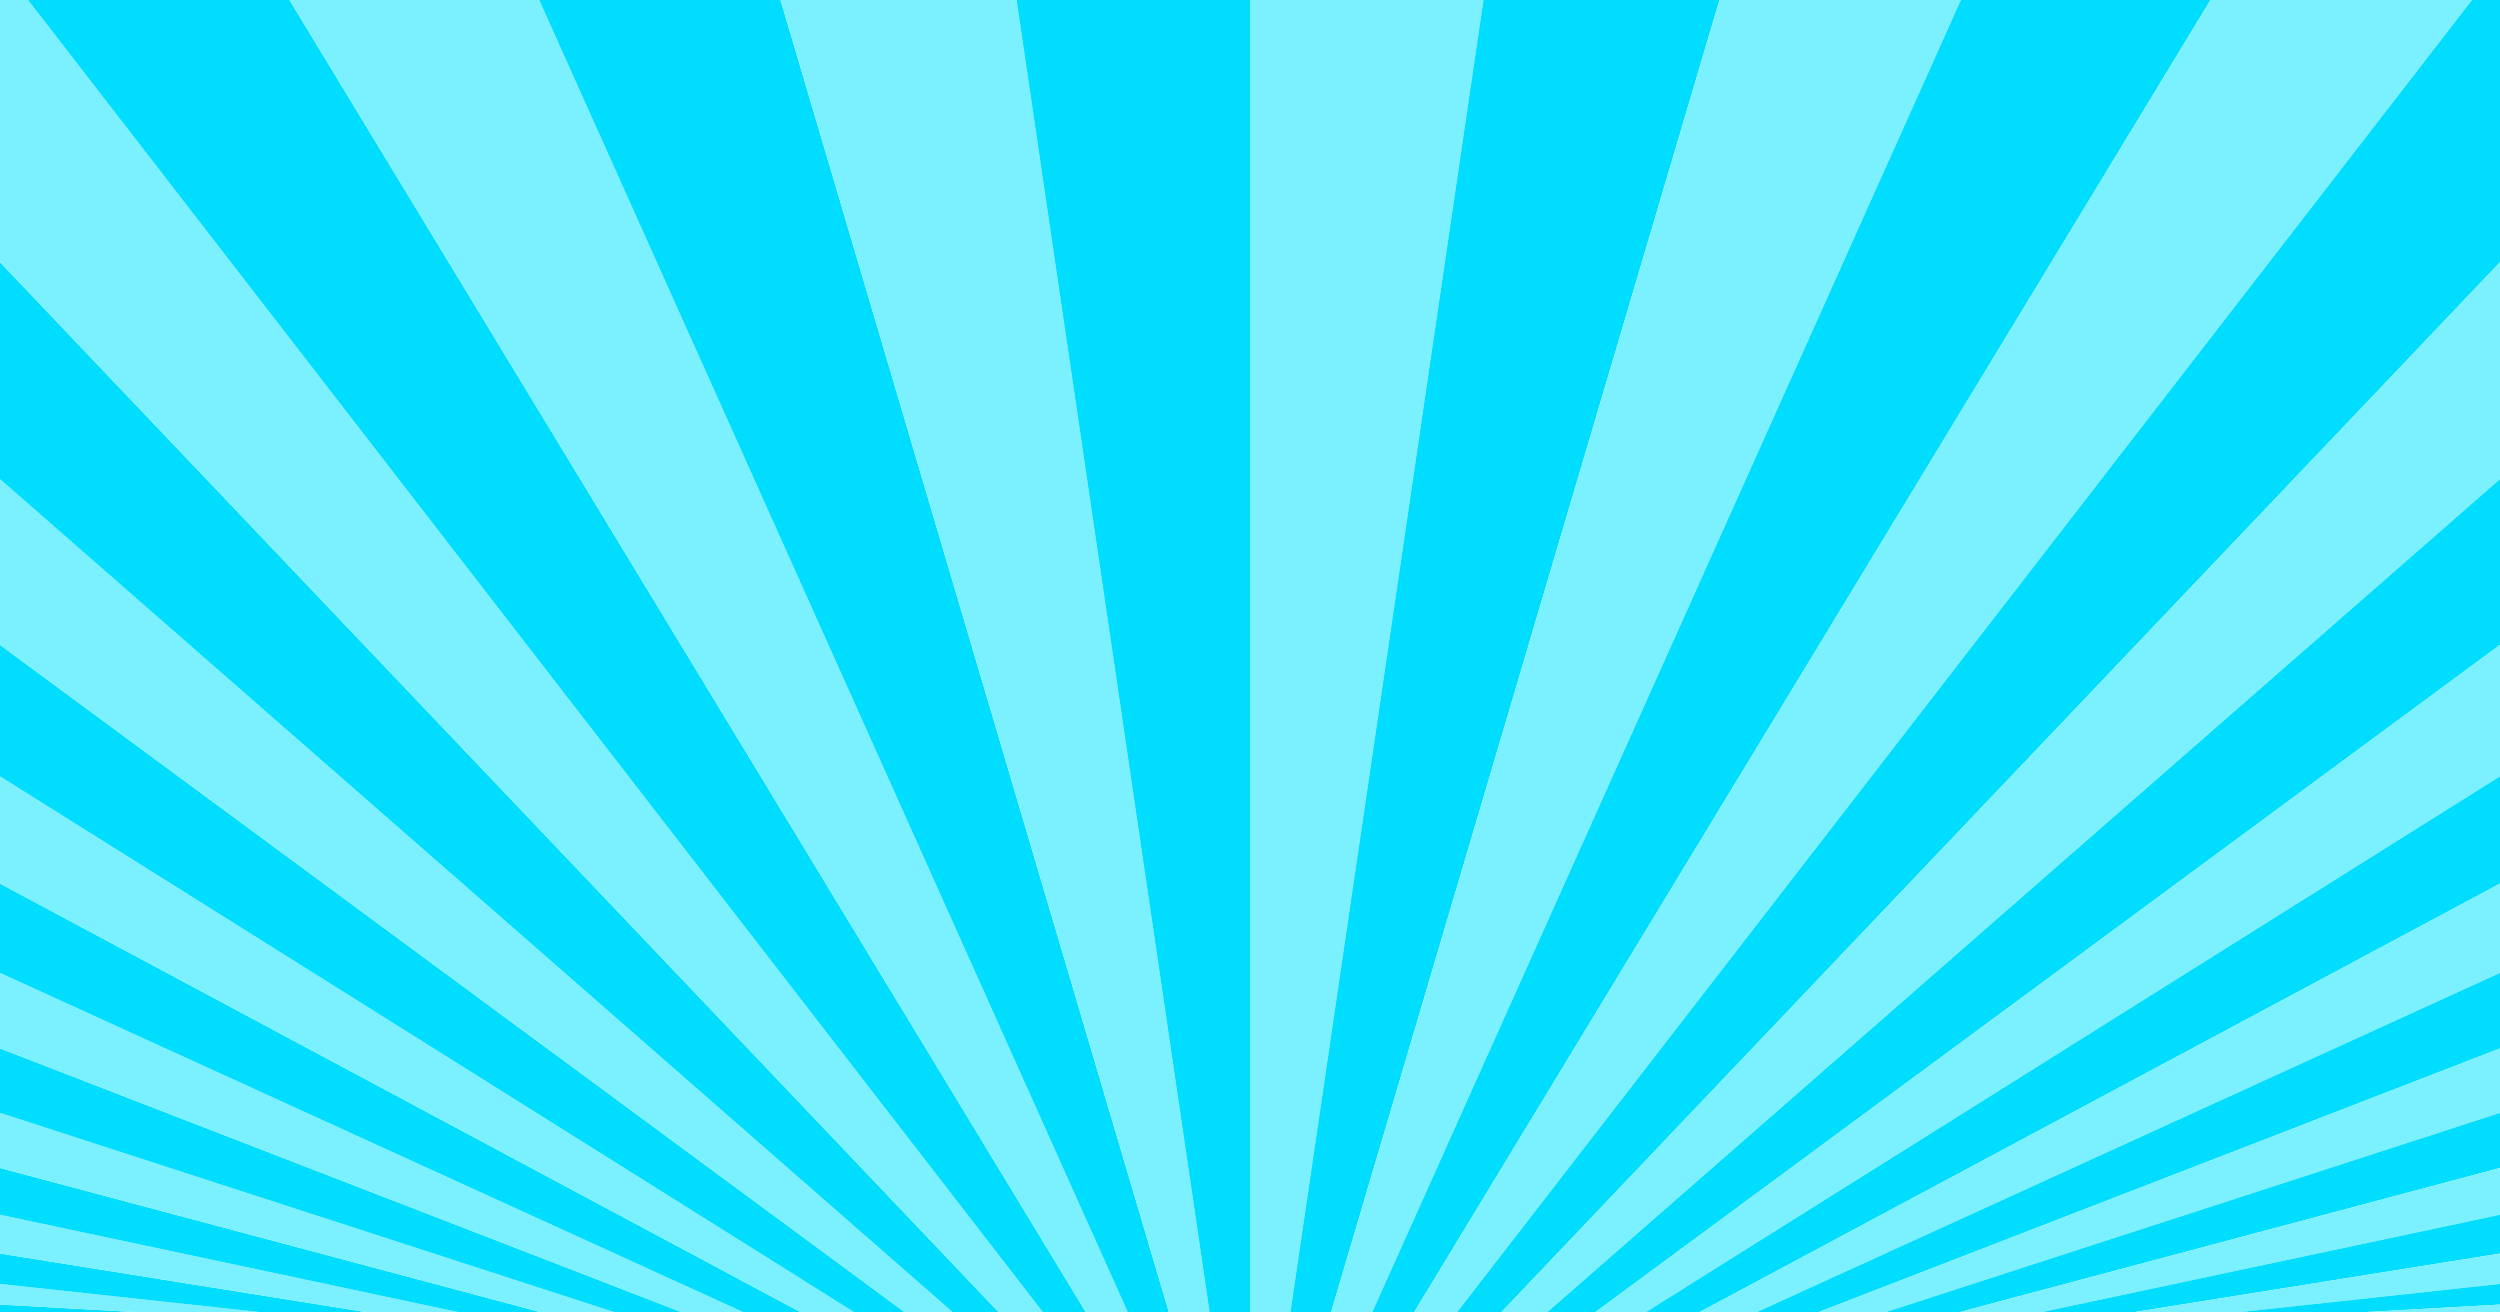 <svg xmlns="http://www.w3.org/2000/svg" viewBox="0 0 1200 630" preserveAspectRatio="xMidYMid" width="1200" height="630" style="shape-rendering: auto; display: block; background: rgb(123, 241, 255);" xmlns:xlink="http://www.w3.org/1999/xlink"><g><path d="M-313.834 630L-184.152 630L-1459.522 801.837L-1424.108 886.287Z" fill="#7bf1ff">
  <animate attributeName="d" dur="2s" repeatCount="indefinite" keyTimes="0;1" values="M-313.834 630L-184.152 630L-1459.522 801.837L-1424.108 886.287Z;M-82.404 630L0 630L-1488 630L-1480.868 716.213Z"></animate>
</path><path d="M-184.152 630L-82.404 630L-1480.868 716.213L-1459.522 801.837Z" fill="#00ddff">
  <animate attributeName="d" dur="2s" repeatCount="indefinite" keyTimes="0;1" values="M-184.152 630L-82.404 630L-1480.868 716.213L-1459.522 801.837Z;M0 630L68.47 630L-1480.868 543.787L-1488 630Z"></animate>
</path><path d="M-82.404 630L0 630L-1488 630L-1480.868 716.213Z" fill="#7bf1ff">
  <animate attributeName="d" dur="2s" repeatCount="indefinite" keyTimes="0;1" values="M-82.404 630L0 630L-1488 630L-1480.868 716.213Z;M68.47 630L126.584 630L-1459.522 458.163L-1480.868 543.787Z"></animate>
</path><path d="M0 630L68.47 630L-1480.868 543.787L-1488 630Z" fill="#00ddff">
  <animate attributeName="d" dur="2s" repeatCount="indefinite" keyTimes="0;1" values="M0 630L68.47 630L-1480.868 543.787L-1488 630Z;M126.584 630L176.804 630L-1424.108 373.713L-1459.522 458.163Z"></animate>
</path><path d="M68.47 630L126.584 630L-1459.522 458.163L-1480.868 543.787Z" fill="#7bf1ff">
  <animate attributeName="d" dur="2s" repeatCount="indefinite" keyTimes="0;1" values="M68.47 630L126.584 630L-1459.522 458.163L-1480.868 543.787Z;M176.804 630L220.881 630L-1374.866 291.014L-1424.108 373.713Z"></animate>
</path><path d="M126.584 630L176.804 630L-1424.108 373.713L-1459.522 458.163Z" fill="#00ddff">
  <animate attributeName="d" dur="2s" repeatCount="indefinite" keyTimes="0;1" values="M126.584 630L176.804 630L-1424.108 373.713L-1459.522 458.163Z;M220.881 630L260.097 630L-1312.135 210.63L-1374.866 291.014Z"></animate>
</path><path d="M176.804 630L220.881 630L-1374.866 291.014L-1424.108 373.713Z" fill="#7bf1ff">
  <animate attributeName="d" dur="2s" repeatCount="indefinite" keyTimes="0;1" values="M176.804 630L220.881 630L-1374.866 291.014L-1424.108 373.713Z;M260.097 630L295.414 630L-1236.341 133.111L-1312.135 210.63Z"></animate>
</path><path d="M220.881 630L260.097 630L-1312.135 210.63L-1374.866 291.014Z" fill="#00ddff">
  <animate attributeName="d" dur="2s" repeatCount="indefinite" keyTimes="0;1" values="M220.881 630L260.097 630L-1312.135 210.63L-1374.866 291.014Z;M295.414 630L327.567 630L-1148.004 58.986L-1236.341 133.111Z"></animate>
</path><path d="M260.097 630L295.414 630L-1236.341 133.111L-1312.135 210.63Z" fill="#7bf1ff">
  <animate attributeName="d" dur="2s" repeatCount="indefinite" keyTimes="0;1" values="M260.097 630L295.414 630L-1236.341 133.111L-1312.135 210.63Z;M327.567 630L357.132 630L-1047.725 -11.238L-1148.004 58.986Z"></animate>
</path><path d="M295.414 630L327.567 630L-1148.004 58.986L-1236.341 133.111Z" fill="#00ddff">
  <animate attributeName="d" dur="2s" repeatCount="indefinite" keyTimes="0;1" values="M295.414 630L327.567 630L-1148.004 58.986L-1236.341 133.111Z;M357.132 630L384.567 630L-936.192 -77.082L-1047.725 -11.238Z"></animate>
</path><path d="M327.567 630L357.132 630L-1047.725 -11.238L-1148.004 58.986Z" fill="#7bf1ff">
  <animate attributeName="d" dur="2s" repeatCount="indefinite" keyTimes="0;1" values="M327.567 630L357.132 630L-1047.725 -11.238L-1148.004 58.986Z;M384.567 630L410.24 630L-814.164 -138.096L-936.192 -77.082Z"></animate>
</path><path d="M357.132 630L384.567 630L-936.192 -77.082L-1047.725 -11.238Z" fill="#00ddff">
  <animate attributeName="d" dur="2s" repeatCount="indefinite" keyTimes="0;1" values="M357.132 630L384.567 630L-936.192 -77.082L-1047.725 -11.238Z;M410.24 630L434.456 630L-682.476 -193.863L-814.164 -138.096Z"></animate>
</path><path d="M384.567 630L410.24 630L-814.164 -138.096L-936.192 -77.082Z" fill="#7bf1ff">
  <animate attributeName="d" dur="2s" repeatCount="indefinite" keyTimes="0;1" values="M384.567 630L410.24 630L-814.164 -138.096L-936.192 -77.082Z;M434.456 630L457.469 630L-542.028 -244.002L-682.476 -193.863Z"></animate>
</path><path d="M410.24 630L434.456 630L-682.476 -193.863L-814.164 -138.096Z" fill="#00ddff">
  <animate attributeName="d" dur="2s" repeatCount="indefinite" keyTimes="0;1" values="M410.24 630L434.456 630L-682.476 -193.863L-814.164 -138.096Z;M457.469 630L479.494 630L-393.778 -288.171L-542.028 -244.002Z"></animate>
</path><path d="M434.456 630L457.469 630L-542.028 -244.002L-682.476 -193.863Z" fill="#7bf1ff">
  <animate attributeName="d" dur="2s" repeatCount="indefinite" keyTimes="0;1" values="M434.456 630L457.469 630L-542.028 -244.002L-682.476 -193.863Z;M479.494 630L500.716 630L-238.74 -326.067L-393.778 -288.171Z"></animate>
</path><path d="M457.469 630L479.494 630L-393.778 -288.171L-542.028 -244.002Z" fill="#00ddff">
  <animate attributeName="d" dur="2s" repeatCount="indefinite" keyTimes="0;1" values="M457.469 630L479.494 630L-393.778 -288.171L-542.028 -244.002Z;M500.716 630L521.3 630L-77.972 -357.433L-238.74 -326.067Z"></animate>
</path><path d="M479.494 630L500.716 630L-238.74 -326.067L-393.778 -288.171Z" fill="#7bf1ff">
  <animate attributeName="d" dur="2s" repeatCount="indefinite" keyTimes="0;1" values="M479.494 630L500.716 630L-238.74 -326.067L-393.778 -288.171Z;M521.3 630L541.391 630L87.426 -382.054L-77.972 -357.433Z"></animate>
</path><path d="M500.716 630L521.3 630L-77.972 -357.433L-238.74 -326.067Z" fill="#00ddff">
  <animate attributeName="d" dur="2s" repeatCount="indefinite" keyTimes="0;1" values="M500.716 630L521.3 630L-77.972 -357.433L-238.74 -326.067Z;M541.391 630L561.122 630L256.326 -399.761L87.426 -382.054Z"></animate>
</path><path d="M521.3 630L541.391 630L87.426 -382.054L-77.972 -357.433Z" fill="#7bf1ff">
  <animate attributeName="d" dur="2s" repeatCount="indefinite" keyTimes="0;1" values="M521.3 630L541.391 630L87.426 -382.054L-77.972 -357.433Z;M561.122 630L580.619 630L427.574 -410.434L256.326 -399.761Z"></animate>
</path><path d="M541.391 630L561.122 630L256.326 -399.761L87.426 -382.054Z" fill="#00ddff">
  <animate attributeName="d" dur="2s" repeatCount="indefinite" keyTimes="0;1" values="M541.391 630L561.122 630L256.326 -399.761L87.426 -382.054Z;M580.619 630L600 630L600 -414L427.574 -410.434Z"></animate>
</path><path d="M561.122 630L580.619 630L427.574 -410.434L256.326 -399.761Z" fill="#7bf1ff">
  <animate attributeName="d" dur="2s" repeatCount="indefinite" keyTimes="0;1" values="M561.122 630L580.619 630L427.574 -410.434L256.326 -399.761Z;M600 630L619.381 630L772.426 -410.434L600 -414Z"></animate>
</path><path d="M580.619 630L600 630L600 -414L427.574 -410.434Z" fill="#00ddff">
  <animate attributeName="d" dur="2s" repeatCount="indefinite" keyTimes="0;1" values="M580.619 630L600 630L600 -414L427.574 -410.434Z;M619.381 630L638.878 630L943.674 -399.761L772.426 -410.434Z"></animate>
</path><path d="M600 630L619.381 630L772.426 -410.434L600 -414Z" fill="#7bf1ff">
  <animate attributeName="d" dur="2s" repeatCount="indefinite" keyTimes="0;1" values="M600 630L619.381 630L772.426 -410.434L600 -414Z;M638.878 630L658.609 630L1112.574 -382.054L943.674 -399.761Z"></animate>
</path><path d="M619.381 630L638.878 630L943.674 -399.761L772.426 -410.434Z" fill="#00ddff">
  <animate attributeName="d" dur="2s" repeatCount="indefinite" keyTimes="0;1" values="M619.381 630L638.878 630L943.674 -399.761L772.426 -410.434Z;M658.609 630L678.7 630L1277.972 -357.433L1112.574 -382.054Z"></animate>
</path><path d="M638.878 630L658.609 630L1112.574 -382.054L943.674 -399.761Z" fill="#7bf1ff">
  <animate attributeName="d" dur="2s" repeatCount="indefinite" keyTimes="0;1" values="M638.878 630L658.609 630L1112.574 -382.054L943.674 -399.761Z;M678.7 630L699.284 630L1438.74 -326.067L1277.972 -357.433Z"></animate>
</path><path d="M658.609 630L678.7 630L1277.972 -357.433L1112.574 -382.054Z" fill="#00ddff">
  <animate attributeName="d" dur="2s" repeatCount="indefinite" keyTimes="0;1" values="M658.609 630L678.7 630L1277.972 -357.433L1112.574 -382.054Z;M699.284 630L720.506 630L1593.778 -288.171L1438.74 -326.067Z"></animate>
</path><path d="M678.7 630L699.284 630L1438.74 -326.067L1277.972 -357.433Z" fill="#7bf1ff">
  <animate attributeName="d" dur="2s" repeatCount="indefinite" keyTimes="0;1" values="M678.7 630L699.284 630L1438.74 -326.067L1277.972 -357.433Z;M720.506 630L742.531 630L1742.028 -244.002L1593.778 -288.171Z"></animate>
</path><path d="M699.284 630L720.506 630L1593.778 -288.171L1438.74 -326.067Z" fill="#00ddff">
  <animate attributeName="d" dur="2s" repeatCount="indefinite" keyTimes="0;1" values="M699.284 630L720.506 630L1593.778 -288.171L1438.74 -326.067Z;M742.531 630L765.544 630L1882.476 -193.863L1742.028 -244.002Z"></animate>
</path><path d="M720.506 630L742.531 630L1742.028 -244.002L1593.778 -288.171Z" fill="#7bf1ff">
  <animate attributeName="d" dur="2s" repeatCount="indefinite" keyTimes="0;1" values="M720.506 630L742.531 630L1742.028 -244.002L1593.778 -288.171Z;M765.544 630L789.76 630L2014.164 -138.096L1882.476 -193.863Z"></animate>
</path><path d="M742.531 630L765.544 630L1882.476 -193.863L1742.028 -244.002Z" fill="#00ddff">
  <animate attributeName="d" dur="2s" repeatCount="indefinite" keyTimes="0;1" values="M742.531 630L765.544 630L1882.476 -193.863L1742.028 -244.002Z;M789.76 630L815.433 630L2136.192 -77.082L2014.164 -138.096Z"></animate>
</path><path d="M765.544 630L789.76 630L2014.164 -138.096L1882.476 -193.863Z" fill="#7bf1ff">
  <animate attributeName="d" dur="2s" repeatCount="indefinite" keyTimes="0;1" values="M765.544 630L789.76 630L2014.164 -138.096L1882.476 -193.863Z;M815.433 630L842.868 630L2247.725 -11.238L2136.192 -77.082Z"></animate>
</path><path d="M789.76 630L815.433 630L2136.192 -77.082L2014.164 -138.096Z" fill="#00ddff">
  <animate attributeName="d" dur="2s" repeatCount="indefinite" keyTimes="0;1" values="M789.76 630L815.433 630L2136.192 -77.082L2014.164 -138.096Z;M842.868 630L872.433 630L2348.004 58.986L2247.725 -11.238Z"></animate>
</path><path d="M815.433 630L842.868 630L2247.725 -11.238L2136.192 -77.082Z" fill="#7bf1ff">
  <animate attributeName="d" dur="2s" repeatCount="indefinite" keyTimes="0;1" values="M815.433 630L842.868 630L2247.725 -11.238L2136.192 -77.082Z;M872.433 630L904.586 630L2436.341 133.111L2348.004 58.986Z"></animate>
</path><path d="M842.868 630L872.433 630L2348.004 58.986L2247.725 -11.238Z" fill="#00ddff">
  <animate attributeName="d" dur="2s" repeatCount="indefinite" keyTimes="0;1" values="M842.868 630L872.433 630L2348.004 58.986L2247.725 -11.238Z;M904.586 630L939.903 630L2512.135 210.63L2436.341 133.111Z"></animate>
</path><path d="M872.433 630L904.586 630L2436.341 133.111L2348.004 58.986Z" fill="#7bf1ff">
  <animate attributeName="d" dur="2s" repeatCount="indefinite" keyTimes="0;1" values="M872.433 630L904.586 630L2436.341 133.111L2348.004 58.986Z;M939.903 630L979.119 630L2574.866 291.014L2512.135 210.63Z"></animate>
</path><path d="M904.586 630L939.903 630L2512.135 210.63L2436.341 133.111Z" fill="#00ddff">
  <animate attributeName="d" dur="2s" repeatCount="indefinite" keyTimes="0;1" values="M904.586 630L939.903 630L2512.135 210.63L2436.341 133.111Z;M979.119 630L1023.196 630L2624.108 373.713L2574.866 291.014Z"></animate>
</path><path d="M939.903 630L979.119 630L2574.866 291.014L2512.135 210.63Z" fill="#7bf1ff">
  <animate attributeName="d" dur="2s" repeatCount="indefinite" keyTimes="0;1" values="M939.903 630L979.119 630L2574.866 291.014L2512.135 210.63Z;M1023.196 630L1073.416 630L2659.522 458.163L2624.108 373.713Z"></animate>
</path><path d="M979.119 630L1023.196 630L2624.108 373.713L2574.866 291.014Z" fill="#00ddff">
  <animate attributeName="d" dur="2s" repeatCount="indefinite" keyTimes="0;1" values="M979.119 630L1023.196 630L2624.108 373.713L2574.866 291.014Z;M1073.416 630L1131.53 630L2680.868 543.787L2659.522 458.163Z"></animate>
</path><path d="M1023.196 630L1073.416 630L2659.522 458.163L2624.108 373.713Z" fill="#7bf1ff">
  <animate attributeName="d" dur="2s" repeatCount="indefinite" keyTimes="0;1" values="M1023.196 630L1073.416 630L2659.522 458.163L2624.108 373.713Z;M1131.53 630L1200 630L2688 630L2680.868 543.787Z"></animate>
</path><path d="M1073.416 630L1131.53 630L2680.868 543.787L2659.522 458.163Z" fill="#00ddff">
  <animate attributeName="d" dur="2s" repeatCount="indefinite" keyTimes="0;1" values="M1073.416 630L1131.53 630L2680.868 543.787L2659.522 458.163Z;M1200 630L1282.404 630L2680.868 716.213L2688 630Z"></animate>
</path><path d="M1131.53 630L1200 630L2688 630L2680.868 543.787Z" fill="#7bf1ff">
  <animate attributeName="d" dur="2s" repeatCount="indefinite" keyTimes="0;1" values="M1131.53 630L1200 630L2688 630L2680.868 543.787Z;M1282.404 630L1384.152 630L2659.522 801.837L2680.868 716.213Z"></animate>
</path><g></g></g><!-- [ldio] generated by https://loading.io --></svg>